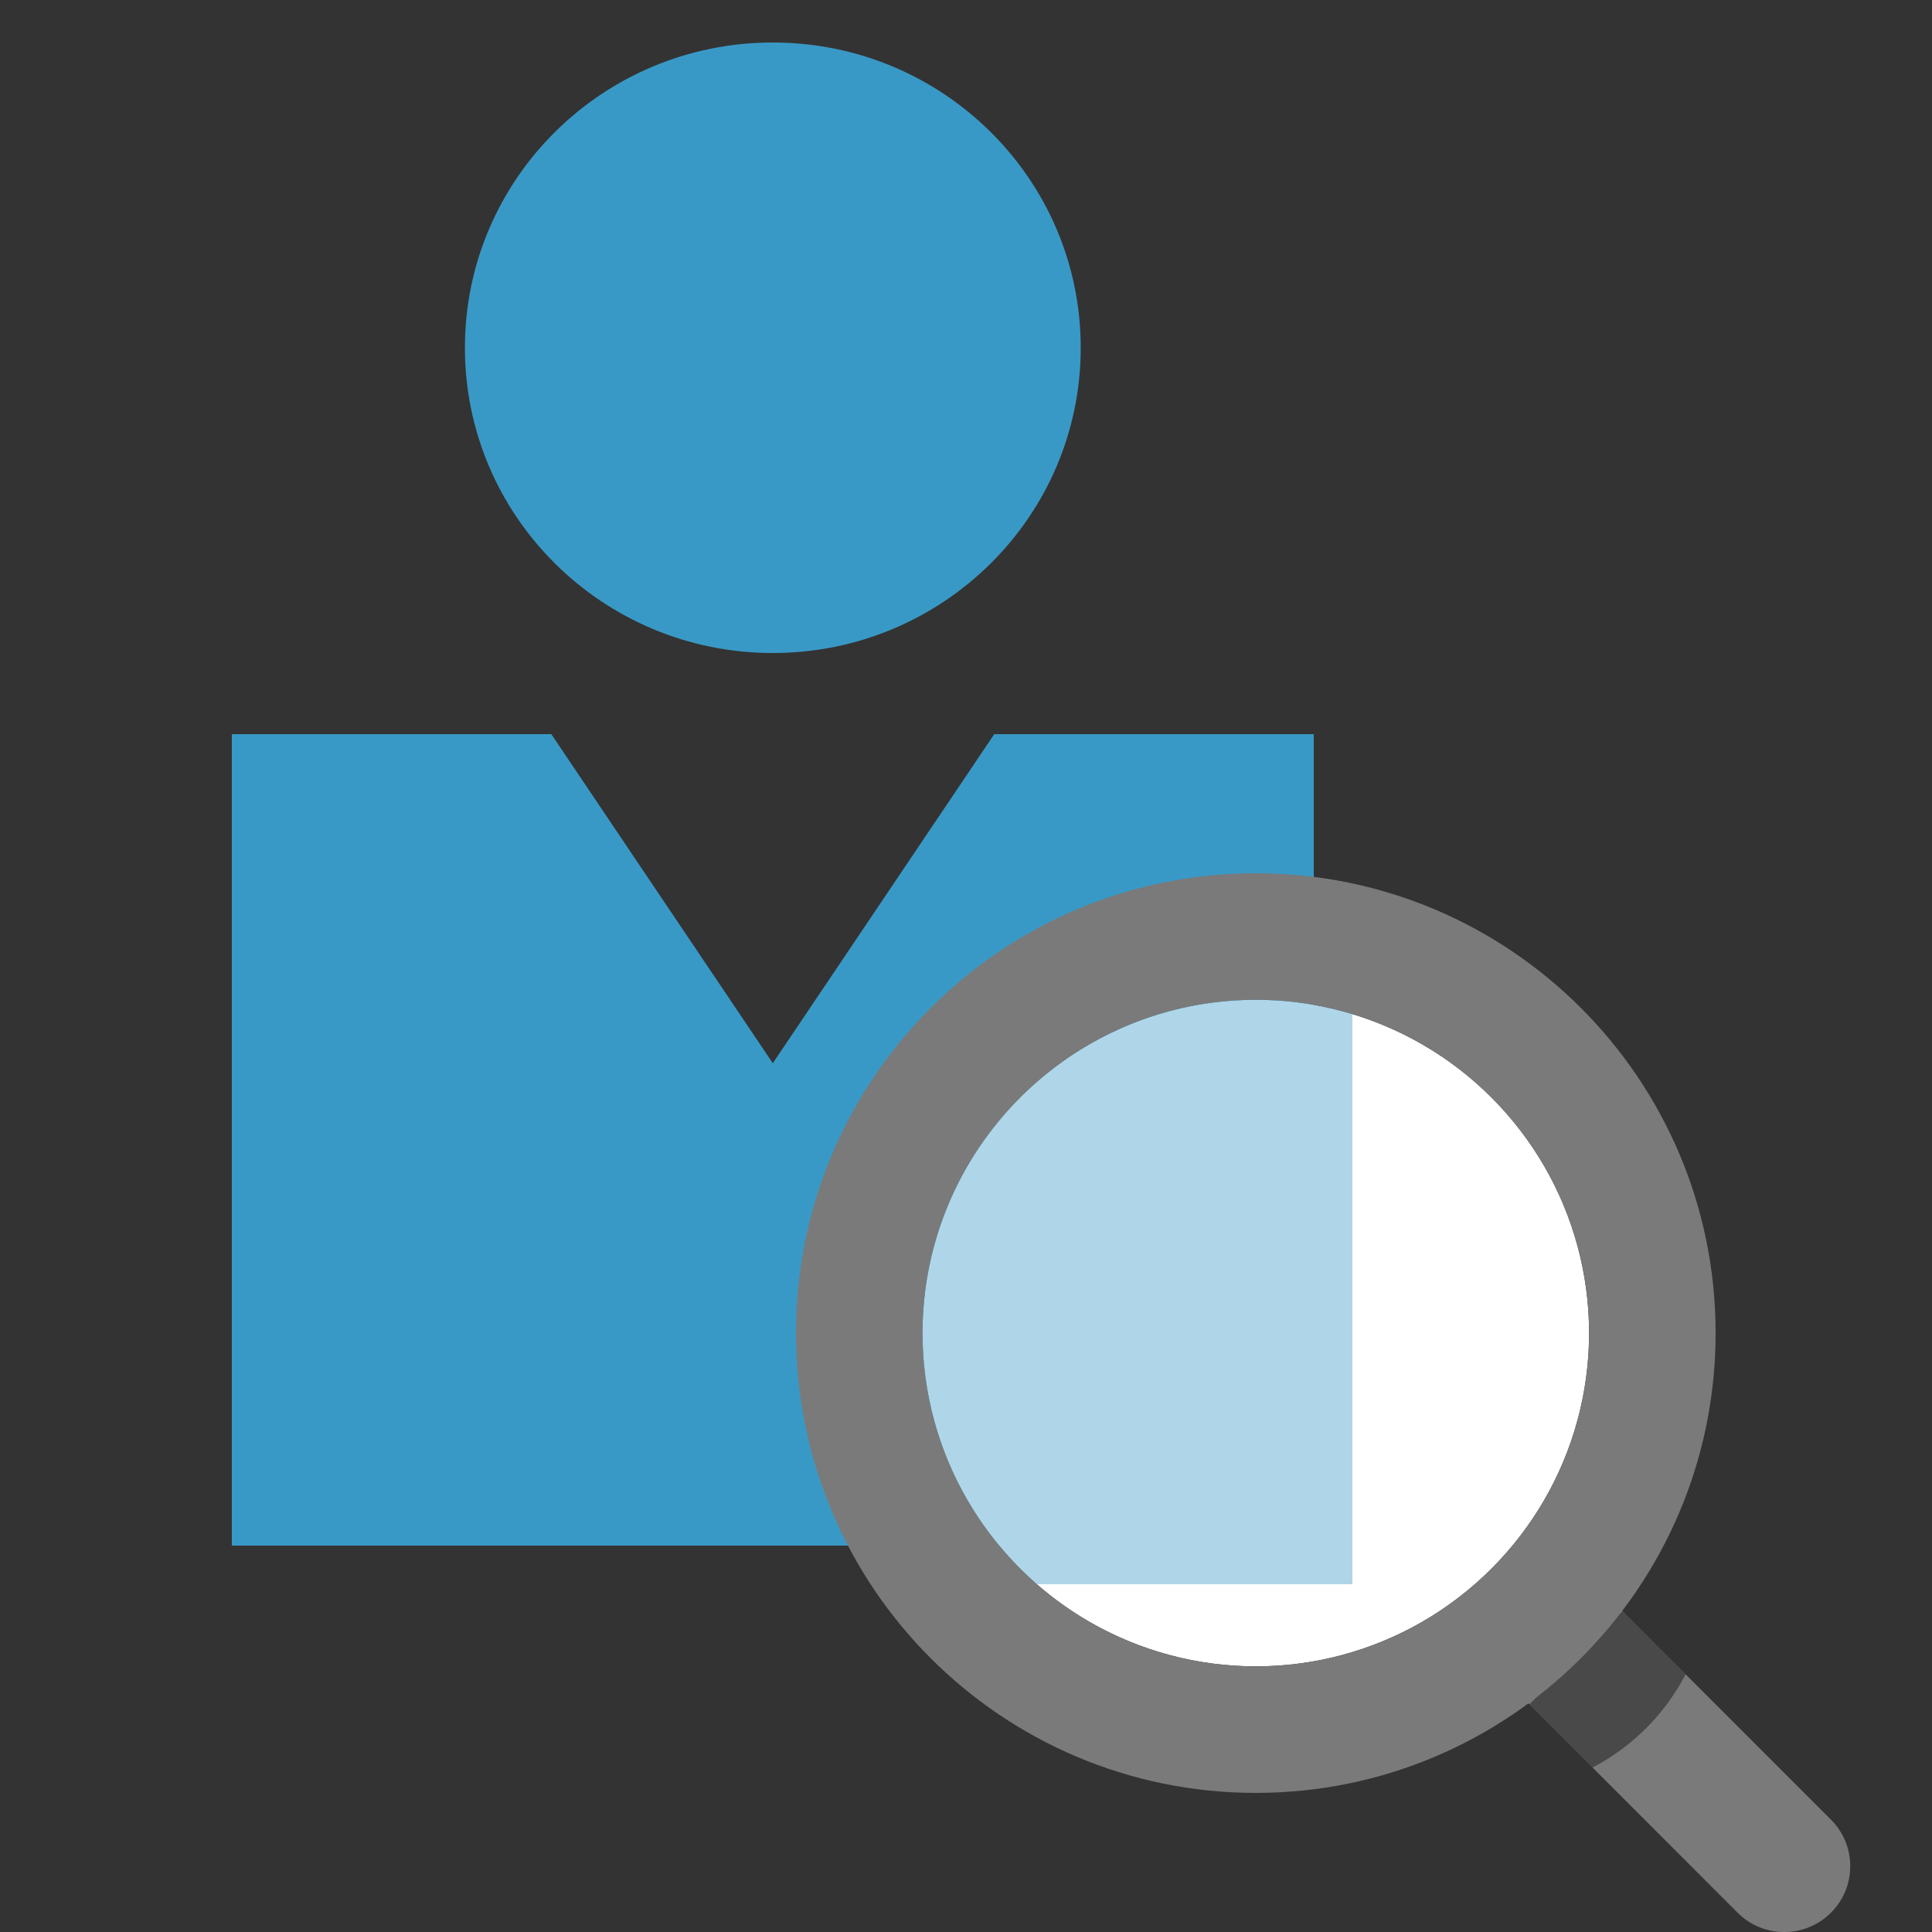 <svg viewBox="0 0 50 50" class="" role="presentation" focusable="false" xmlns="http://www.w3.org/2000/svg" xmlns:xlink="http://www.w3.org/1999/xlink" id="FxSymbol0-04b" data-type="1"><rect x="0" y="0" width="50" height="50" fill="#333333" stroke="none"/><g><title></title><path d="M27.969 9c0 4.363-3.568 7.9-7.969 7.9s-7.968-3.537-7.968-7.9S15.598 1.1 20 1.1s7.969 3.537 7.969 7.9m-2.238 10L20 27.516 14.268 19H6v21h28V19z" class="msportalfx-svg-c16" fill="#3999c6"></path><circle cx="32.5" cy="34.5" r="8.625" class="msportalfx-svg-c01" fill="#ffffff"></circle><path opacity=".4" d="M22.875 34.5c0 2.507.971 4.786 2.547 6.5H35V25.711a10.807 10.807 0 0 0-2.809-.819c-5.163.164-9.316 4.405-9.316 9.608z" class="msportalfx-svg-c16" fill="#3999c6"></path><path d="M46.177 50c.453 0 .88-.175 1.201-.493.324-.32.503-.746.506-1.201a1.694 1.694 0 0 0-.494-1.208L41.494 41.2l-2.411 2.411 5.881 5.884c.324.326.754.505 1.213.505z" class="msportalfx-svg-c04" fill="#7a7a7a"></path><path opacity=".4" d="M41.217 45.743a5.675 5.675 0 0 0 2.399-2.398l.007-.015-1.633-1.633-2.411 2.411 1.636 1.637.002-.002z"></path><path d="M32.5 22.6c-6.572 0-11.9 5.328-11.9 11.9s5.328 11.9 11.9 11.9 11.9-5.328 11.9-11.9-5.328-11.9-11.9-11.9zm0 20.525c-4.755 0-8.625-3.869-8.625-8.625s3.869-8.625 8.625-8.625 8.625 3.869 8.625 8.625-3.869 8.625-8.625 8.625z" class="msportalfx-svg-c04" fill="#7a7a7a"></path></g><defs>
</defs>
</svg>